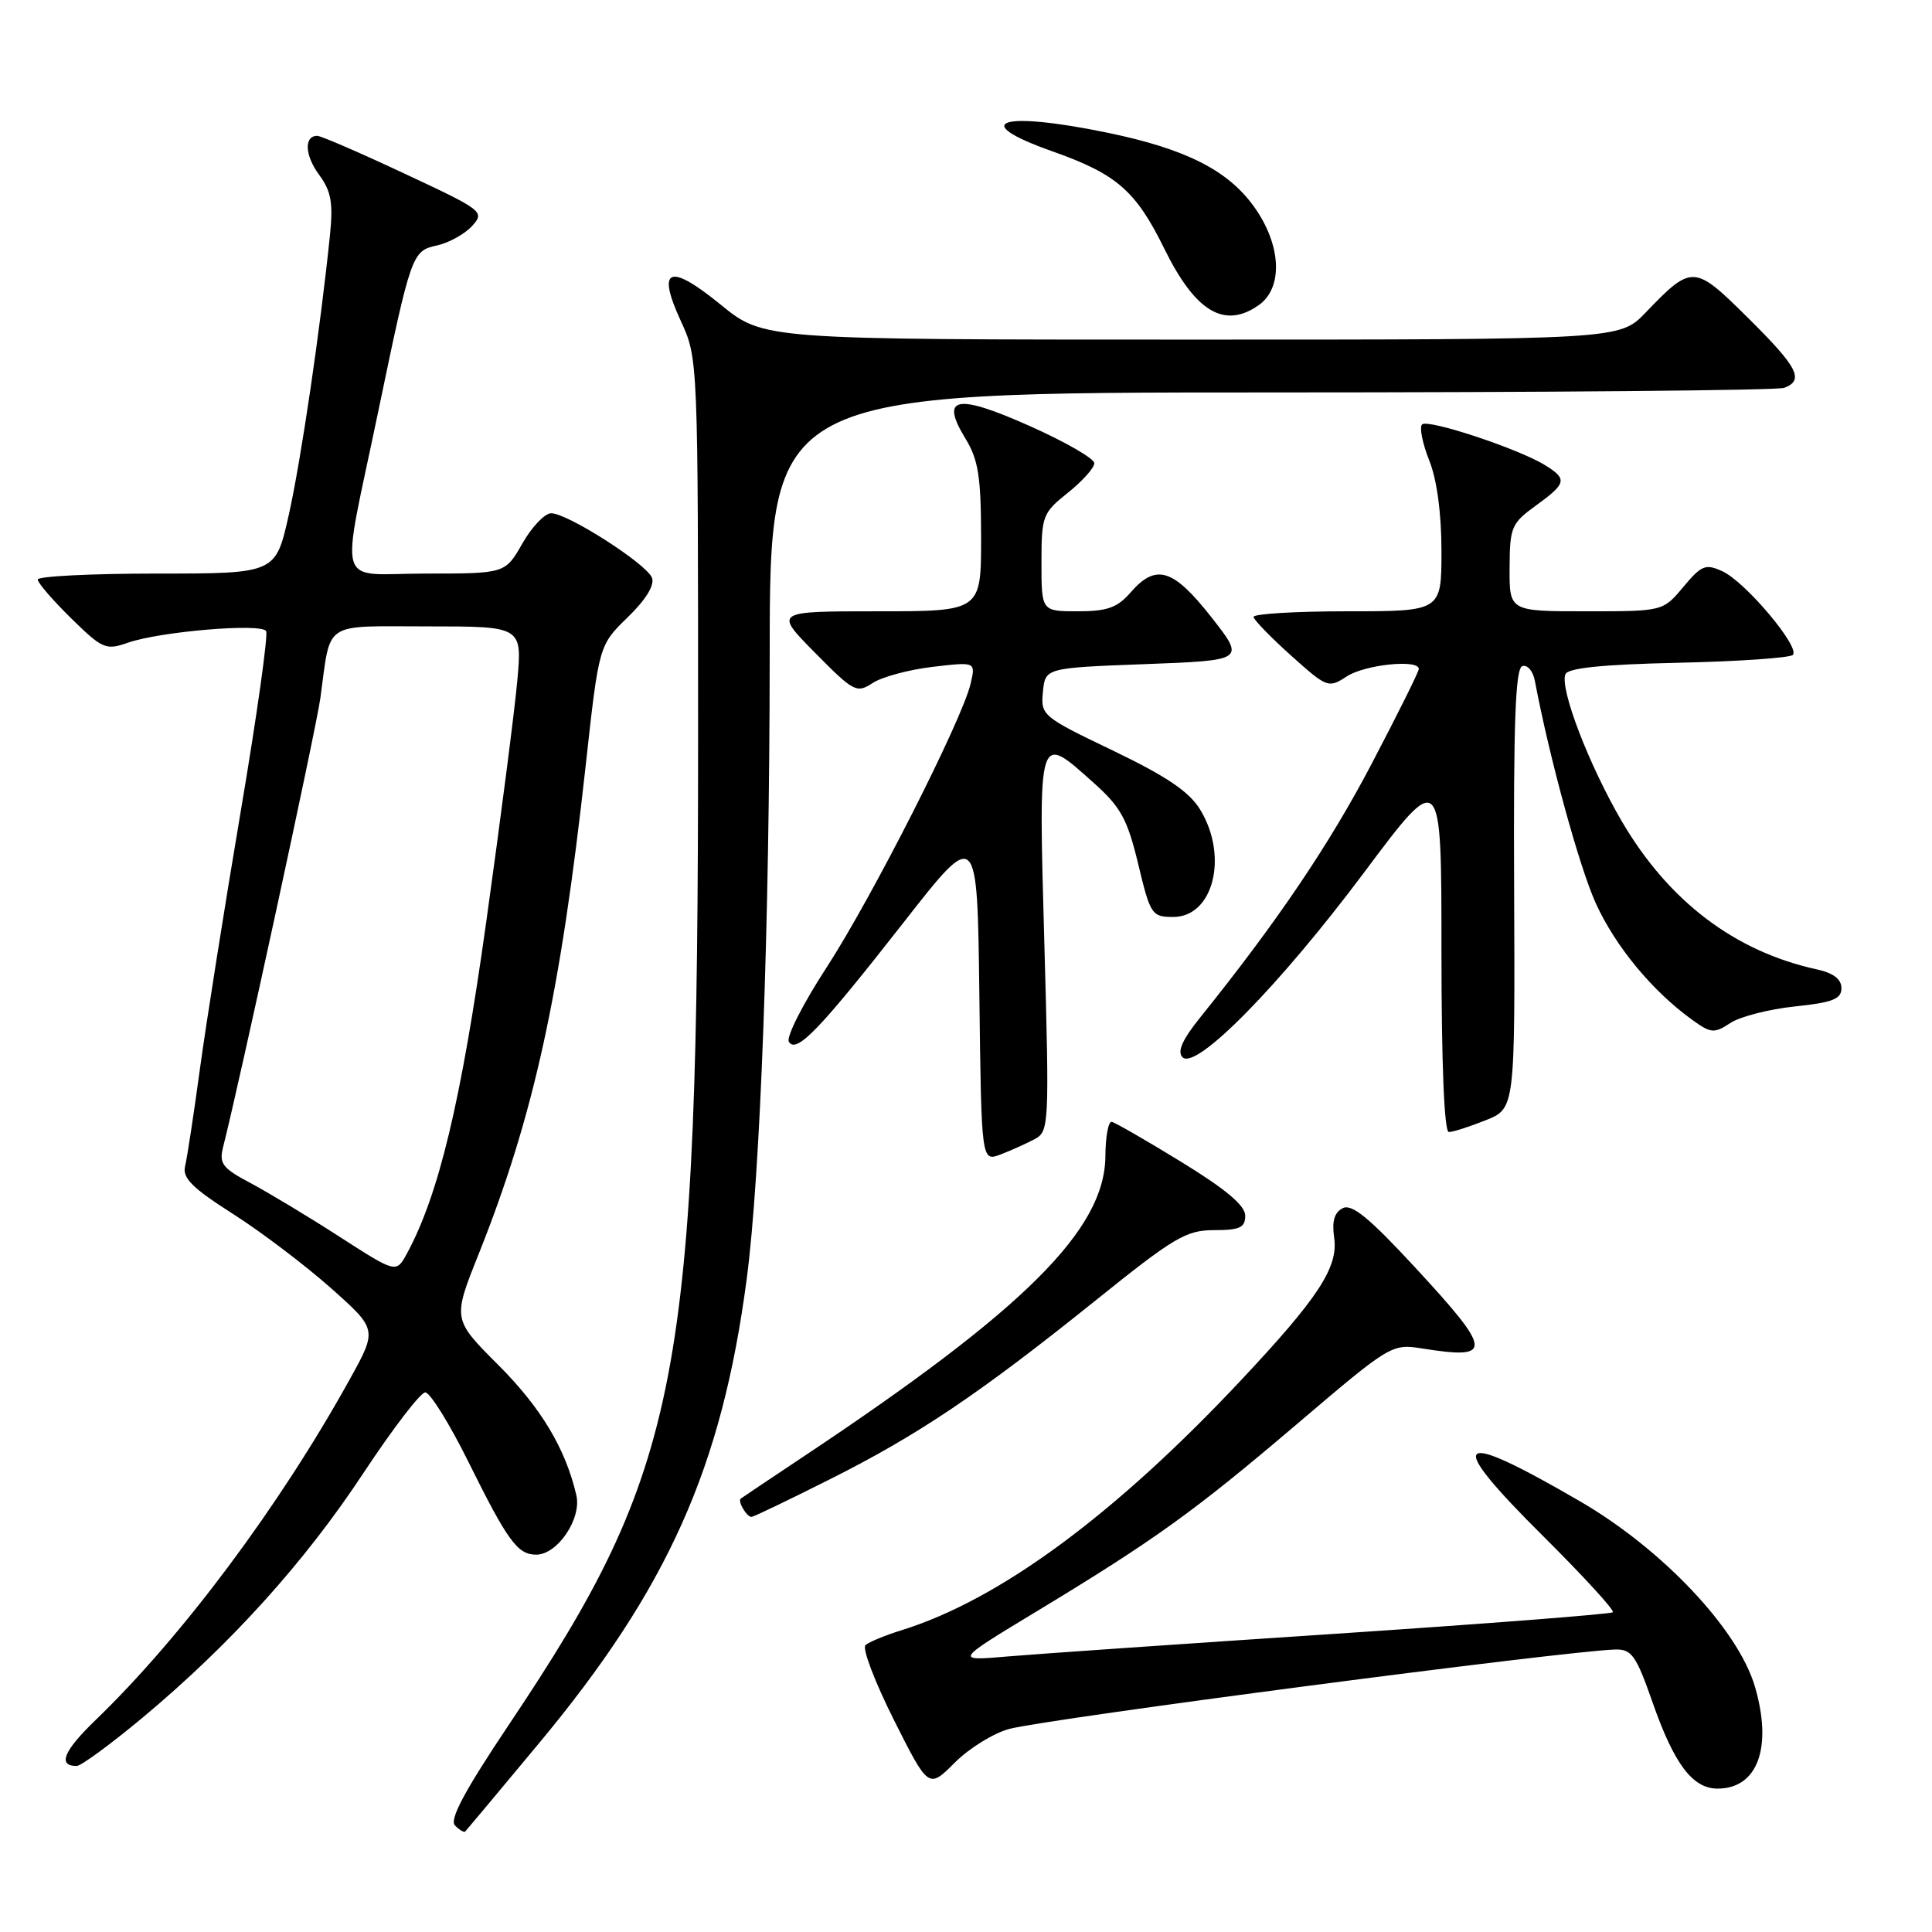 <?xml version="1.0" encoding="UTF-8" standalone="no"?>
<!DOCTYPE svg PUBLIC "-//W3C//DTD SVG 1.1//EN" "http://www.w3.org/Graphics/SVG/1.1/DTD/svg11.dtd" >
<svg xmlns="http://www.w3.org/2000/svg" xmlns:xlink="http://www.w3.org/1999/xlink" version="1.1" viewBox="0 0 256 256">
 <g >
 <path fill="currentColor"
d=" M 71.37 231.05 C 88.48 210.49 95.64 194.49 98.94 169.50 C 100.76 155.67 101.97 122.79 101.99 86.75 C 102.00 52.00 102.00 52.00 168.42 52.00 C 204.95 52.00 235.55 51.73 236.42 51.39 C 239.11 50.36 238.23 48.67 231.62 42.12 C 224.47 35.03 224.21 35.02 218.05 41.42 C 214.61 45.00 214.61 45.00 157.90 45.00 C 101.18 45.00 101.18 45.00 95.51 40.38 C 88.65 34.79 86.96 35.49 90.23 42.57 C 92.49 47.49 92.50 47.61 92.50 97.50 C 92.50 182.83 90.27 194.45 67.35 228.65 C 61.53 237.35 59.52 241.12 60.29 241.89 C 60.88 242.48 61.49 242.84 61.64 242.69 C 61.79 242.54 66.17 237.30 71.37 231.05 Z  M 133.74 229.09 C 138.89 227.73 207.27 218.77 214.00 218.57 C 216.21 218.51 216.78 219.31 219.00 225.65 C 221.84 233.76 224.29 237.00 227.58 237.00 C 232.89 237.00 234.89 231.58 232.55 223.53 C 230.34 215.94 220.32 205.30 209.36 198.93 C 192.60 189.19 191.29 190.45 204.52 203.59 C 209.82 208.86 213.96 213.38 213.71 213.63 C 213.46 213.88 196.88 215.16 176.88 216.49 C 156.87 217.81 137.35 219.16 133.50 219.49 C 126.50 220.09 126.50 220.09 137.22 213.60 C 153.07 204.01 158.21 200.31 171.94 188.62 C 184.22 178.17 184.42 178.04 188.44 178.68 C 197.91 180.18 197.82 179.10 187.50 167.93 C 181.44 161.38 179.12 159.47 177.92 160.09 C 176.81 160.65 176.47 161.83 176.78 163.97 C 177.36 167.90 174.74 171.92 164.39 182.94 C 147.67 200.75 132.42 211.98 119.50 216.00 C 117.30 216.68 115.13 217.58 114.68 217.99 C 114.22 218.41 115.92 222.86 118.44 227.89 C 123.04 237.03 123.04 237.03 126.51 233.56 C 128.42 231.64 131.68 229.64 133.74 229.09 Z  M 18.89 227.60 C 30.57 217.85 40.38 206.99 48.16 195.18 C 52.04 189.31 55.72 184.50 56.35 184.50 C 56.98 184.50 59.54 188.61 62.03 193.63 C 67.27 204.21 68.58 206.00 71.05 206.00 C 73.87 206.00 77.09 201.24 76.37 198.13 C 74.94 191.95 71.69 186.53 66.02 180.86 C 59.97 174.81 59.97 174.81 63.43 166.16 C 70.74 147.83 74.27 131.71 77.60 101.50 C 79.36 85.50 79.36 85.50 83.17 81.80 C 85.58 79.46 86.76 77.54 86.39 76.56 C 85.68 74.71 75.19 68.00 73.03 68.01 C 72.19 68.01 70.47 69.81 69.22 72.01 C 66.94 76.00 66.94 76.00 56.42 76.00 C 44.29 76.00 45.09 78.70 50.09 54.66 C 54.49 33.52 54.59 33.25 57.91 32.52 C 59.50 32.17 61.58 31.01 62.55 29.95 C 64.26 28.06 64.03 27.88 53.61 23.01 C 47.73 20.25 42.52 18.00 42.04 18.00 C 40.26 18.00 40.38 20.58 42.29 23.17 C 43.88 25.33 44.16 26.87 43.72 31.17 C 42.46 43.50 39.88 61.03 38.26 68.25 C 36.52 76.00 36.52 76.00 20.76 76.00 C 12.09 76.00 5.00 76.36 5.00 76.79 C 5.00 77.23 6.99 79.53 9.42 81.92 C 13.58 86.00 14.02 86.19 16.96 85.16 C 21.24 83.67 34.61 82.55 35.26 83.62 C 35.55 84.11 34.04 94.85 31.90 107.50 C 29.76 120.15 27.34 135.45 26.51 141.50 C 25.69 147.55 24.80 153.40 24.53 154.50 C 24.14 156.09 25.44 157.39 30.87 160.85 C 34.62 163.24 40.46 167.67 43.85 170.68 C 50.01 176.16 50.01 176.16 46.31 182.83 C 37.04 199.56 24.15 216.84 12.66 227.92 C 8.42 232.01 7.60 234.00 10.16 234.00 C 10.74 234.00 14.66 231.12 18.89 227.60 Z  M 109.83 196.08 C 121.65 190.16 129.75 184.70 145.13 172.35 C 155.58 163.94 157.17 163.00 160.88 163.00 C 164.28 163.00 165.00 162.66 165.00 161.08 C 165.00 159.74 162.43 157.58 156.56 153.98 C 151.92 151.13 147.76 148.74 147.31 148.65 C 146.86 148.57 146.49 150.60 146.47 153.17 C 146.42 162.91 135.82 173.47 106.50 192.98 C 102.10 195.91 98.34 198.43 98.15 198.58 C 97.72 198.93 98.94 201.00 99.58 201.00 C 99.83 201.00 104.44 198.79 109.83 196.08 Z  M 137.10 150.94 C 139.01 149.92 139.05 149.11 138.38 124.95 C 137.60 96.69 137.48 97.08 144.94 103.75 C 148.52 106.95 149.38 108.53 150.82 114.50 C 152.43 121.22 152.62 121.50 155.47 121.50 C 160.78 121.50 162.80 113.46 159.03 107.28 C 157.58 104.90 154.59 102.88 147.48 99.46 C 138.11 94.97 137.89 94.79 138.19 91.68 C 138.50 88.50 138.50 88.50 151.75 88.00 C 165.00 87.50 165.00 87.50 160.49 81.75 C 155.44 75.33 153.17 74.64 149.81 78.50 C 148.06 80.52 146.71 81.00 142.82 81.00 C 138.00 81.00 138.00 81.00 138.00 74.54 C 138.00 68.36 138.15 67.97 141.50 65.29 C 143.42 63.76 145.00 62.00 145.00 61.38 C 145.00 60.76 141.16 58.55 136.47 56.46 C 126.71 52.11 124.52 52.53 127.93 58.12 C 129.64 60.92 129.99 63.17 130.00 71.25 C 130.00 81.00 130.00 81.00 116.28 81.00 C 102.57 81.00 102.57 81.00 107.98 86.48 C 113.12 91.69 113.51 91.89 115.64 90.50 C 116.87 89.69 120.45 88.73 123.59 88.36 C 129.29 87.69 129.29 87.69 128.61 90.60 C 127.46 95.46 115.53 118.96 109.51 128.22 C 106.39 133.01 104.15 137.43 104.53 138.04 C 105.52 139.66 108.60 136.46 119.77 122.18 C 129.50 109.74 129.50 109.74 129.77 131.84 C 130.04 153.94 130.04 153.94 132.59 152.97 C 133.99 152.43 136.02 151.52 137.10 150.94 Z  M 196.86 148.44 C 200.75 146.88 200.75 146.88 200.63 117.78 C 200.53 95.77 200.80 88.58 201.71 88.27 C 202.38 88.04 203.12 88.90 203.37 90.18 C 205.32 100.49 209.29 114.96 211.47 119.73 C 214.08 125.44 218.95 131.33 224.22 135.13 C 226.71 136.93 227.13 136.96 229.29 135.55 C 230.58 134.70 234.42 133.72 237.82 133.36 C 242.83 132.84 244.00 132.38 244.00 130.94 C 244.00 129.74 242.93 128.93 240.75 128.45 C 229.86 126.08 221.08 119.40 214.88 108.80 C 210.54 101.36 206.67 91.29 207.42 89.35 C 207.74 88.51 212.25 88.05 222.36 87.82 C 230.32 87.65 237.16 87.17 237.56 86.78 C 238.57 85.76 231.26 77.08 228.23 75.70 C 225.99 74.67 225.46 74.89 223.04 77.78 C 220.35 81.00 220.35 81.00 210.18 81.00 C 200.00 81.00 200.00 81.00 200.03 75.25 C 200.05 69.86 200.27 69.34 203.50 67.00 C 207.58 64.04 207.71 63.49 204.75 61.65 C 201.27 59.48 189.19 55.48 188.43 56.24 C 188.06 56.61 188.48 58.74 189.37 60.98 C 190.40 63.54 191.00 67.99 191.00 73.02 C 191.00 81.00 191.00 81.00 178.50 81.00 C 171.62 81.00 166.05 81.34 166.10 81.75 C 166.16 82.16 168.40 84.47 171.09 86.88 C 175.84 91.14 176.03 91.21 178.45 89.63 C 180.84 88.06 188.00 87.32 188.00 88.64 C 188.00 89.00 185.19 94.65 181.75 101.21 C 176.15 111.90 169.23 122.14 159.07 134.77 C 156.67 137.75 155.95 139.35 156.69 140.09 C 158.46 141.86 169.48 130.66 180.68 115.70 C 191.00 101.89 191.00 101.89 191.00 125.95 C 191.00 140.98 191.37 150.00 191.98 150.00 C 192.52 150.00 194.71 149.30 196.86 148.44 Z  M 166.78 40.44 C 170.08 38.13 169.79 32.38 166.11 27.31 C 162.64 22.52 157.04 19.71 146.72 17.58 C 132.53 14.65 128.25 16.10 139.44 20.05 C 147.98 23.07 150.50 25.26 154.30 33.00 C 158.40 41.32 162.24 43.62 166.78 40.44 Z  M 45.00 163.88 C 40.88 161.22 35.57 158.03 33.21 156.77 C 29.47 154.79 29.01 154.18 29.56 152.00 C 31.72 143.54 41.88 96.64 42.45 92.50 C 43.88 82.13 42.58 83.00 56.71 83.00 C 69.20 83.00 69.20 83.00 68.54 90.25 C 68.18 94.24 66.32 108.62 64.42 122.22 C 61.10 145.97 58.14 158.32 53.92 166.10 C 52.50 168.71 52.50 168.71 45.00 163.88 Z "/>
</g>
</svg>